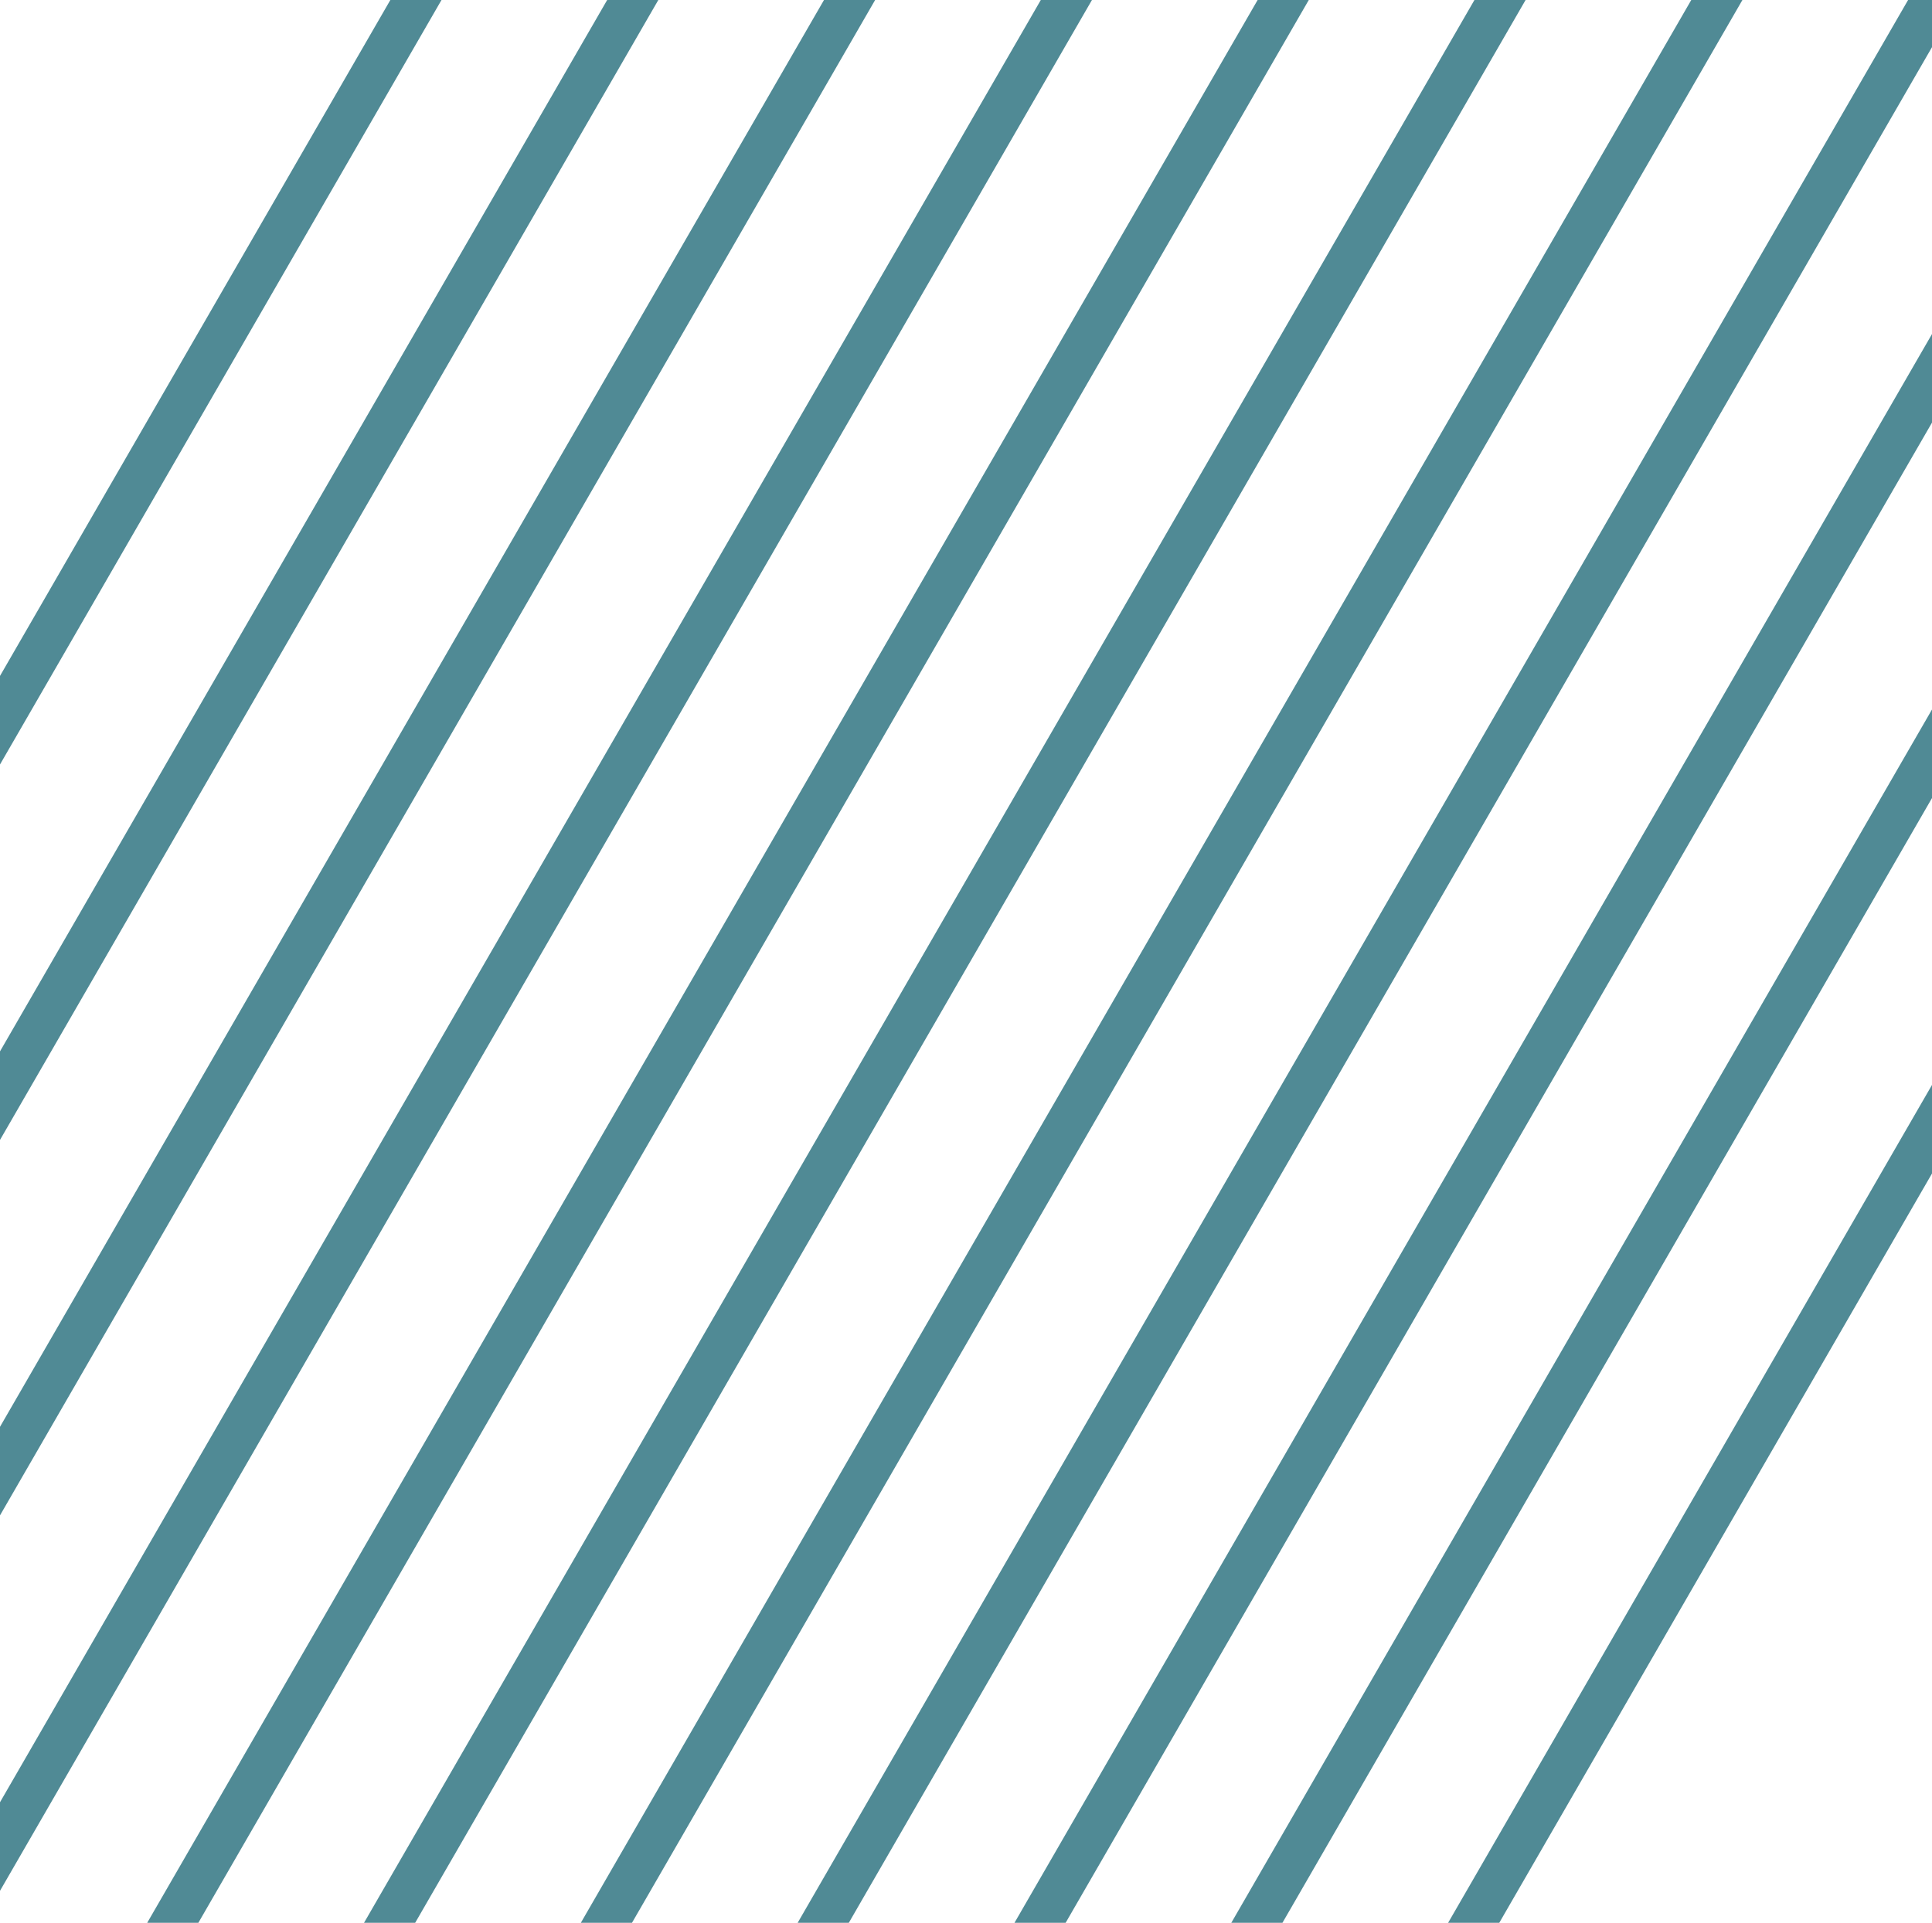 <svg width="222" height="221" viewBox="0 0 222 221" fill="none" xmlns="http://www.w3.org/2000/svg">
<line x1="-87.384" y1="234.133" x2="116.819" y2="-119.558" stroke="#508A95" stroke-width="5.09"/>
<line x1="-68.699" y1="244.921" x2="135.504" y2="-108.769" stroke="#508A95" stroke-width="5.09"/>
<line x1="-50.013" y1="255.709" x2="154.19" y2="-97.981" stroke="#508A95" stroke-width="5.09"/>
<line x1="-31.328" y1="266.497" x2="172.875" y2="-87.193" stroke="#508A95" stroke-width="5.09"/>
<line x1="-12.642" y1="277.285" x2="191.561" y2="-76.405" stroke="#508A95" stroke-width="5.09"/>
<line x1="6.043" y1="288.073" x2="210.246" y2="-65.617" stroke="#508A95" stroke-width="5.09"/>
<line x1="24.729" y1="298.861" x2="228.932" y2="-54.829" stroke="#508A95" stroke-width="5.09"/>
<line x1="43.414" y1="309.65" x2="247.617" y2="-44.041" stroke="#508A95" stroke-width="5.09"/>
<line x1="62.1" y1="320.438" x2="266.303" y2="-33.253" stroke="#508A95" stroke-width="5.09"/>
<line x1="99.471" y1="342.014" x2="303.674" y2="-11.677" stroke="#508A95" stroke-width="5.09"/>
<line x1="80.785" y1="331.226" x2="284.989" y2="-22.465" stroke="#508A95" stroke-width="5.09"/>
</svg>

